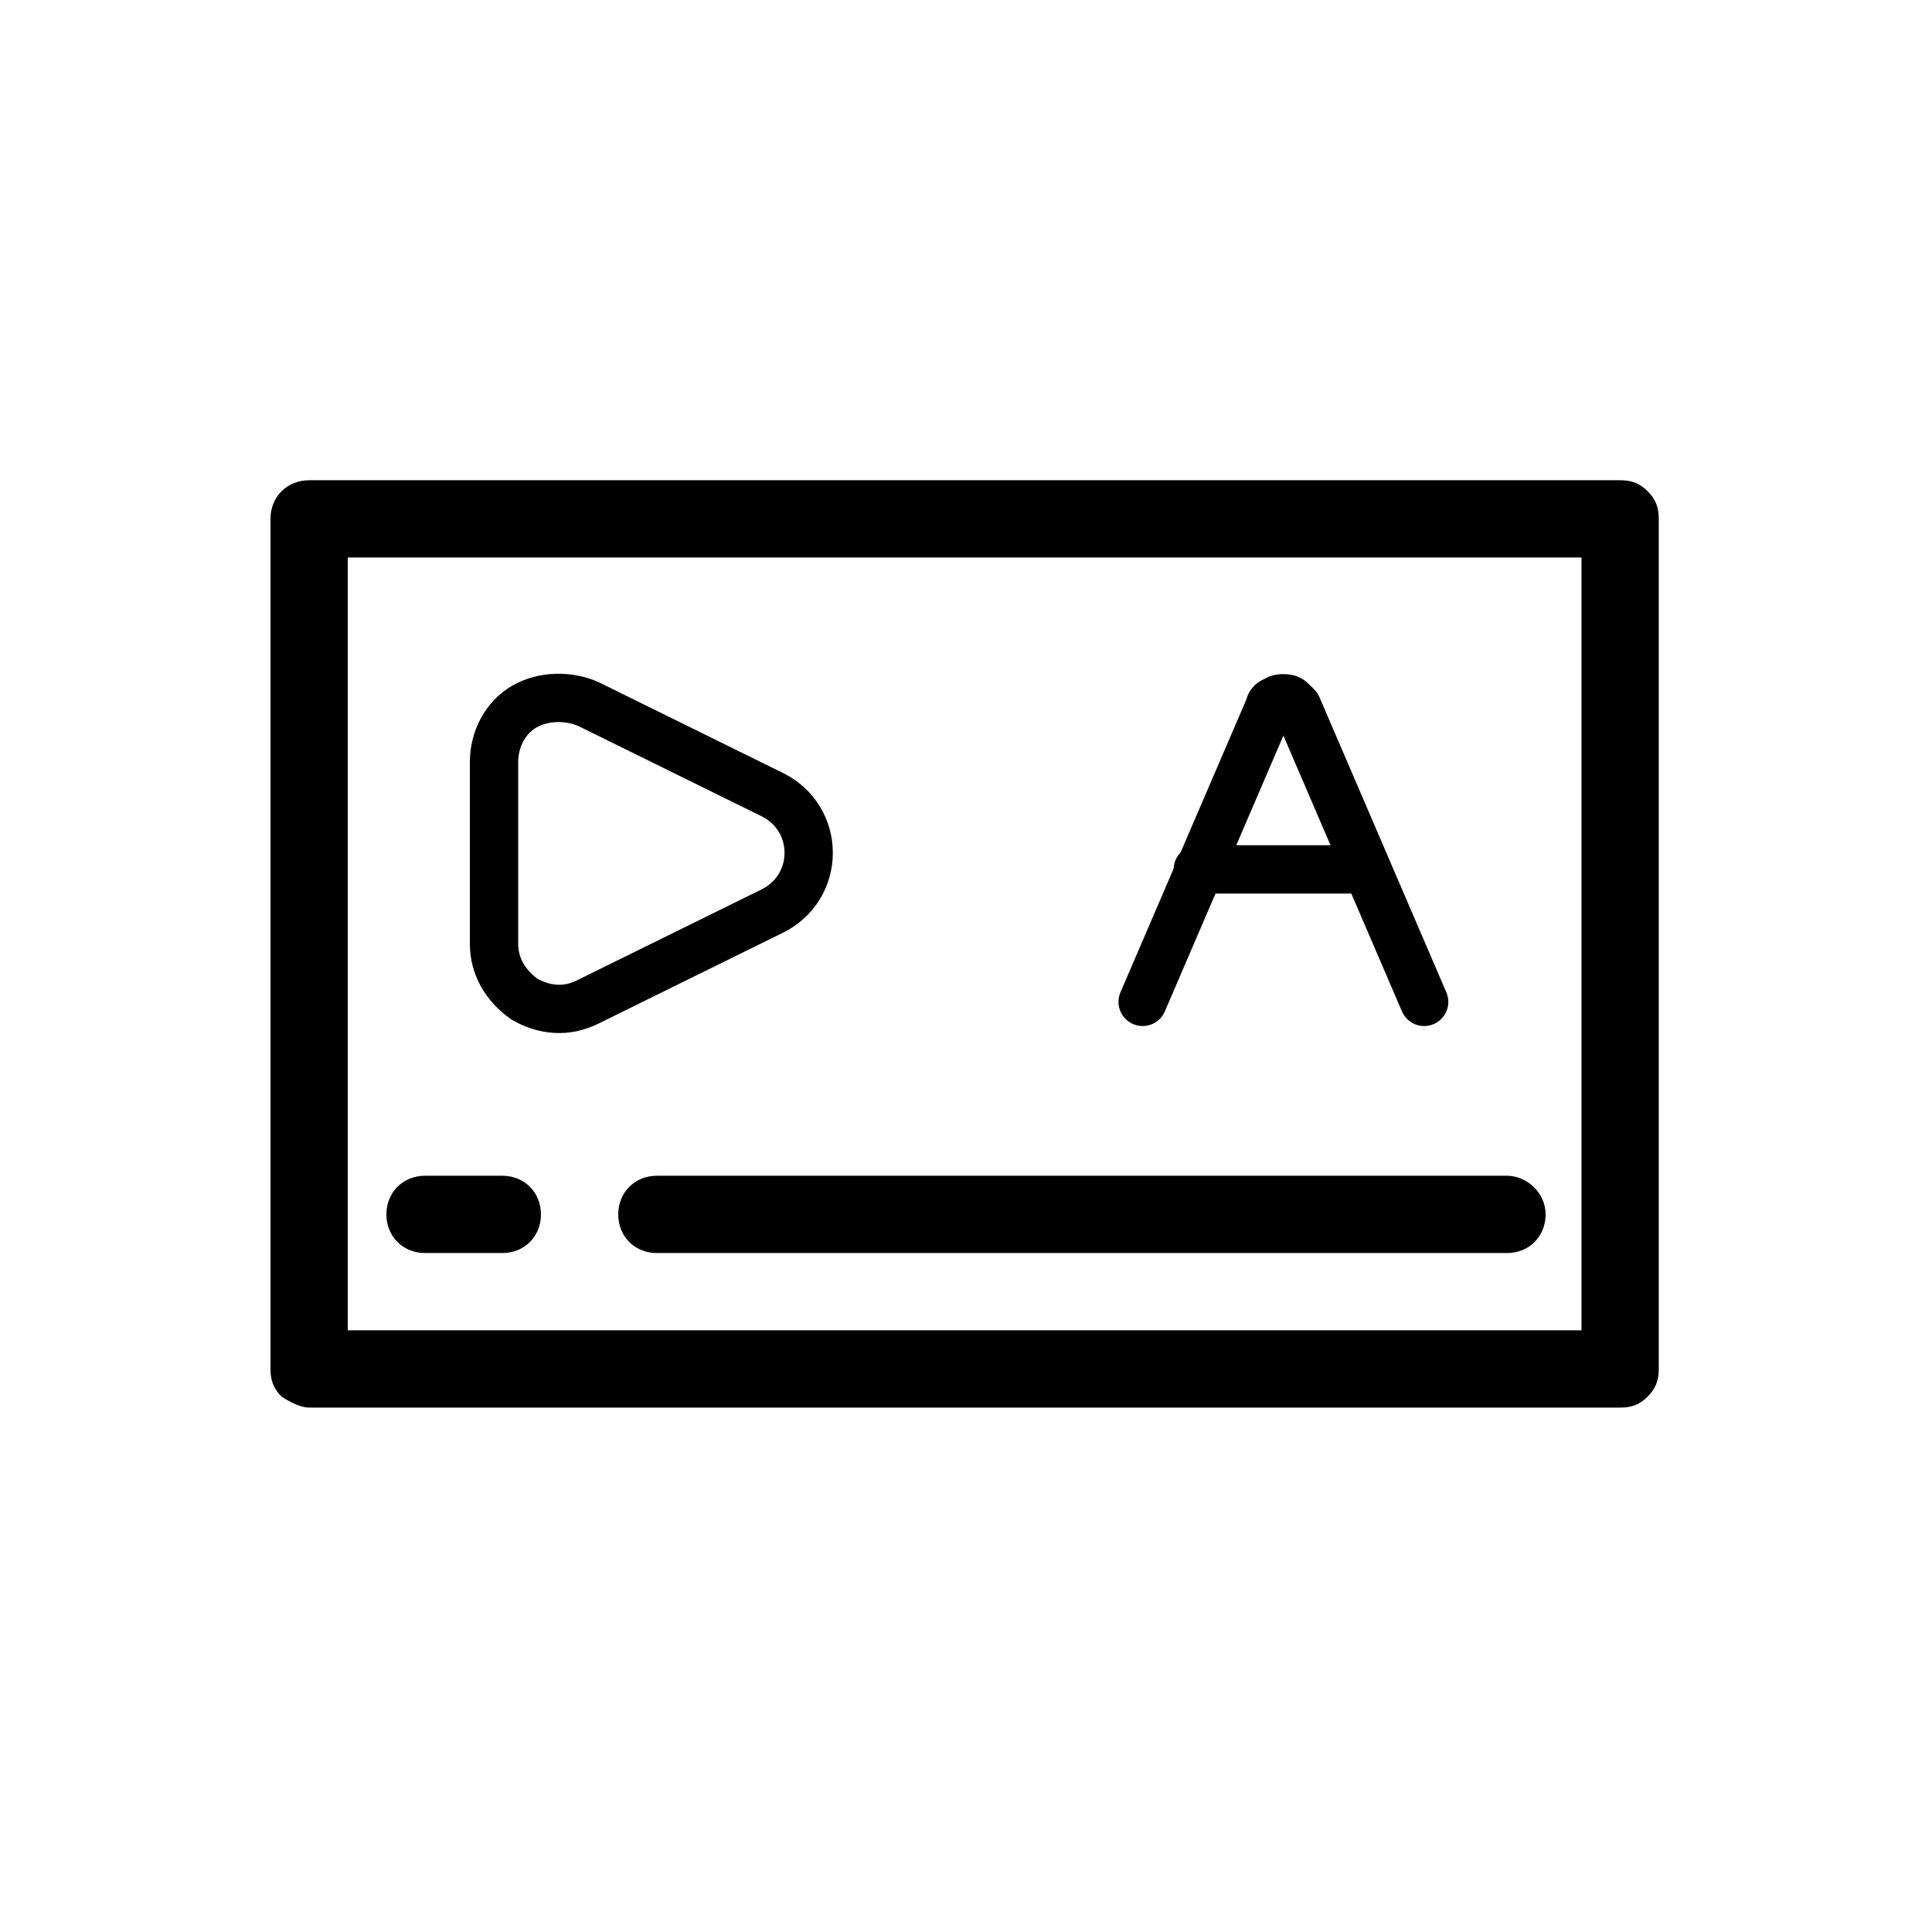 <?xml version="1.0" encoding="utf-8"?>
<!-- Generator: Adobe Illustrator 23.0.3, SVG Export Plug-In . SVG Version: 6.00 Build 0)  -->
<svg version="1.1" id="Layer_1" xmlns="http://www.w3.org/2000/svg" xmlns:xlink="http://www.w3.org/1999/xlink" x="0px" y="0px"
	 viewBox="0 0 70 70" style="enable-background:new 0 0 70 70;" xml:space="preserve">
<style type="text/css">
	.st0{fill:none;stroke:#000000;stroke-width:1.75;stroke-linecap:round;stroke-linejoin:round;}
	.st1{fill:none;stroke:#000000;stroke-width:1.75;stroke-miterlimit:10;}
</style>
<g>
	<path d="M18.2,42.6h-2.8c-0.8,0-1.4,0.6-1.4,1.4c0,0.8,0.6,1.4,1.4,1.4h2.8c0.8,0,1.4-0.6,1.4-1.4C19.6,43.2,19,42.6,18.2,42.6z"/>
	<path d="M54.6,42.6H23.8c-0.8,0-1.4,0.6-1.4,1.4c0,0.8,0.6,1.4,1.4,1.4h30.8c0.8,0,1.4-0.6,1.4-1.4C56,43.2,55.3,42.6,54.6,42.6z"
		/>
	<path d="M11.2,51h47.5h0c0.4,0,0.7-0.1,1-0.4s0.4-0.6,0.4-1V18.8c0-0.4-0.1-0.7-0.4-1s-0.6-0.4-1-0.4H11.2c-0.8,0-1.4,0.6-1.4,1.4
		v30.8v0c0,0.4,0.1,0.7,0.4,1C10.5,50.8,10.9,51,11.2,51L11.2,51z M12.6,20.2h44.7v28H12.6L12.6,20.2z"/>
</g>
<g>
	<path class="st0" d="M41.4,36.3l4.6-10.7c0-0.1,0.1-0.2,0.2-0.2c0.1-0.1,0.2-0.1,0.3-0.1c0.1,0,0.2,0,0.3,0.1
		c0.1,0.1,0.2,0.2,0.2,0.2l4.6,10.7"/>
	<path class="st0" d="M43.4,31.5h6.1"/>
</g>
<path class="st1" d="M21.3,25.5c-0.7-0.3-1.6-0.3-2.3,0.1c-0.7,0.4-1.1,1.2-1.1,2v6.6c0,0.8,0.4,1.5,1.1,2c0.7,0.4,1.5,0.5,2.3,0.1
	L28,33c0.8-0.4,1.3-1.2,1.3-2.1s-0.5-1.7-1.3-2.1L21.3,25.5z"/>
</svg>
